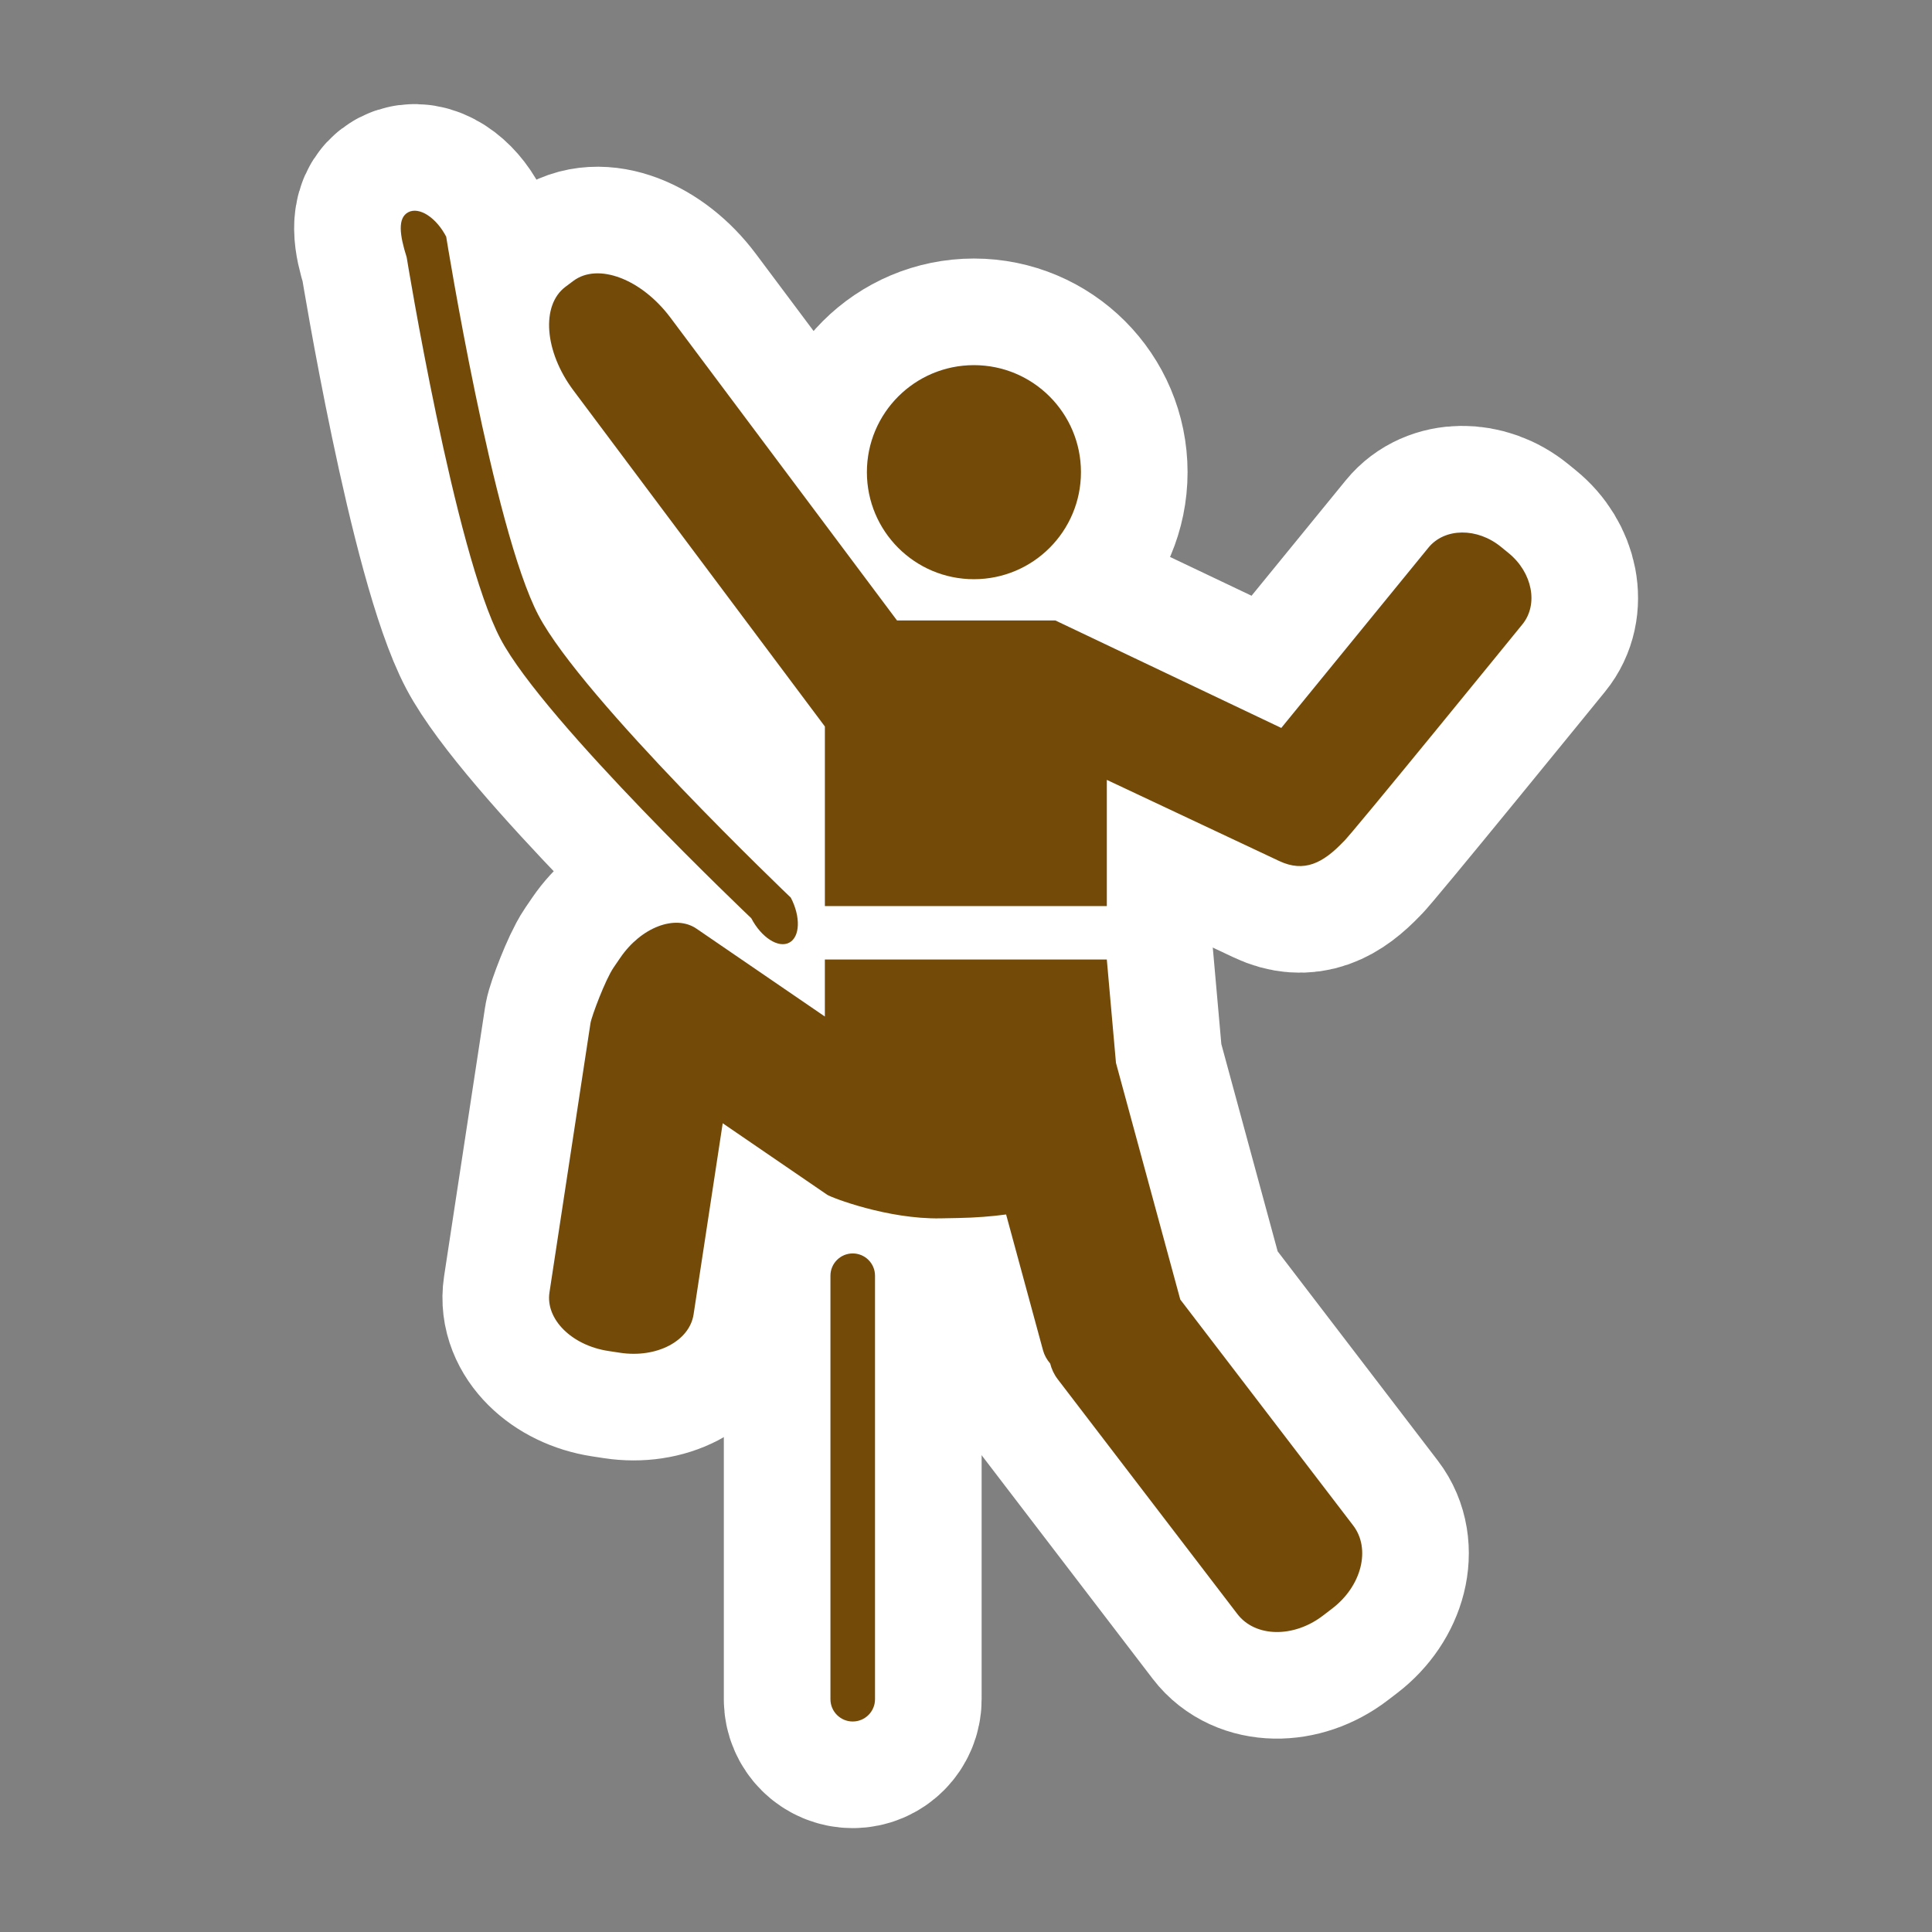<?xml version="1.0" encoding="UTF-8" standalone="no"?>
<!DOCTYPE svg PUBLIC "-//W3C//DTD SVG 1.1//EN" "http://www.w3.org/Graphics/SVG/1.1/DTD/svg11.dtd">
<svg width="100%" height="100%" viewBox="0 0 580 580" version="1.1" xmlns="http://www.w3.org/2000/svg" xmlns:xlink="http://www.w3.org/1999/xlink" xml:space="preserve" xmlns:serif="http://www.serif.com/" style="fill-rule:evenodd;clip-rule:evenodd;stroke-linejoin:round;stroke-miterlimit:1.414;">
    <rect x="0" y="0" width="580" height="580" fill="#808080" stroke="none"/>
    <g transform="matrix(1.394,0,0,1.394,26.957,12.735)">
        <circle cx="190.403" cy="92.55" r="23.05" style="fill:none;stroke:white;stroke-width:45.92px;"/>
    </g>
    <g transform="matrix(1.394,0,0,1.394,26.957,12.735)">
        <path d="M256.594,147.631L288.281,108.807C291.778,104.522 298.776,104.445 303.909,108.636L305.552,109.976C310.687,114.167 312.013,121.038 308.517,125.322C308.517,125.322 270.877,171.592 270.005,172.1C265.593,176.732 261.544,178.828 256.146,176.287L219.024,158.816L219.024,186L158.304,186L158.304,147.316L104.147,74.935C97.898,66.584 97.135,56.595 102.44,52.627L104.137,51.356C109.445,47.384 118.811,50.937 125.06,59.29L173.837,124.481L207.934,124.481L256.594,147.631Z" style="fill:none;stroke:white;stroke-width:45.92px;"/>
    </g>
    <g transform="matrix(1.394,0,0,1.394,26.957,12.735)">
        <path d="M159.503,356.801C159.503,359.451 161.651,361.6 164.302,361.6C166.953,361.6 169.102,359.452 169.102,356.801L169.102,265.6C169.102,262.949 166.954,260.8 164.302,260.8C161.652,260.8 159.503,262.948 159.503,265.6L159.503,356.801Z" style="fill:none;fill-rule:nonzero;stroke:white;stroke-width:45.92px;"/>
    </g>
    <g transform="matrix(1.394,0,0,1.394,26.957,12.735)">
        <path d="M88.46,128.473C97.904,146.334 142.454,188.609 142.454,188.609C144.611,192.745 148.265,195.106 150.614,193.88C152.966,192.655 153.122,188.308 150.966,184.172C150.966,184.172 106.112,141.412 96.622,123.368C86.856,104.8 76.753,41.837 76.753,41.837C74.597,37.699 70.942,35.339 68.592,36.565C66.241,37.79 66.722,41.5 68.243,46.274C68.243,46.274 78.568,109.765 88.46,128.473Z" style="fill:none;fill-rule:nonzero;stroke:white;stroke-width:45.92px;"/>
    </g>
    <g transform="matrix(1.394,0,0,1.394,26.957,12.735)">
        <path d="M220.993,219.764L234.84,270.72L272.07,319.378C275.919,324.406 273.912,332.41 267.586,337.252L265.563,338.801C259.237,343.64 250.989,343.487 247.138,338.454L208.438,287.876C207.659,286.856 207.131,285.712 206.819,284.5C206.102,283.667 205.569,282.716 205.28,281.652L197.333,252.407C194.276,252.828 190.771,253.1 187.041,253.172L183.217,253.245C171.839,253.463 159.656,248.746 158.821,248.175L136.302,232.764L130.031,273.922C129.153,279.687 122.057,283.389 114.182,282.19L111.662,281.806C103.788,280.607 98.115,274.961 98.994,269.193L107.824,211.231C108.048,209.763 111.027,201.826 112.814,199.213L114.253,197.11C118.751,190.537 126.098,187.739 130.663,190.864L158.301,209.779L158.301,197.5L219.021,197.5L220.993,219.764Z" style="fill:none;stroke:white;stroke-width:45.92px;"/>
    </g>
    <g transform="matrix(1.394,0,0,1.394,26.957,12.735)">
        <circle cx="190.403" cy="92.55" r="23.05" style="fill:rgb(115,74,8);"/>
    </g>
    <g transform="matrix(1.394,0,0,1.394,26.957,12.735)">
        <path d="M256.594,147.631L288.281,108.807C291.778,104.522 298.776,104.445 303.909,108.636L305.552,109.976C310.687,114.167 312.013,121.038 308.517,125.322C308.517,125.322 270.877,171.592 270.005,172.1C265.593,176.732 261.544,178.828 256.146,176.287L219.024,158.816L219.024,186L158.304,186L158.304,147.316L104.147,74.935C97.898,66.584 97.135,56.595 102.44,52.627L104.137,51.356C109.445,47.384 118.811,50.937 125.06,59.29L173.837,124.481L207.934,124.481L256.594,147.631Z" style="fill:rgb(115,74,8);"/>
    </g>
    <g transform="matrix(1.394,0,0,1.394,26.957,12.735)">
        <path d="M159.503,356.801C159.503,359.451 161.651,361.6 164.302,361.6C166.953,361.6 169.102,359.452 169.102,356.801L169.102,265.6C169.102,262.949 166.954,260.8 164.302,260.8C161.652,260.8 159.503,262.948 159.503,265.6L159.503,356.801Z" style="fill:rgb(115,74,8);fill-rule:nonzero;"/>
    </g>
    <g transform="matrix(1.394,0,0,1.394,26.957,12.735)">
        <path d="M88.46,128.473C97.904,146.334 142.454,188.609 142.454,188.609C144.611,192.745 148.265,195.106 150.614,193.88C152.966,192.655 153.122,188.308 150.966,184.172C150.966,184.172 106.112,141.412 96.622,123.368C86.856,104.8 76.753,41.837 76.753,41.837C74.597,37.699 70.942,35.339 68.592,36.565C66.241,37.79 66.722,41.5 68.243,46.274C68.243,46.274 78.568,109.765 88.46,128.473Z" style="fill:rgb(115,74,8);fill-rule:nonzero;"/>
    </g>
    <g transform="matrix(1.394,0,0,1.394,26.957,12.735)">
        <path d="M220.993,219.764L234.84,270.72L272.07,319.378C275.919,324.406 273.912,332.41 267.586,337.252L265.563,338.801C259.237,343.64 250.989,343.487 247.138,338.454L208.438,287.876C207.659,286.856 207.131,285.712 206.819,284.5C206.102,283.667 205.569,282.716 205.28,281.652L197.333,252.407C194.276,252.828 190.771,253.1 187.041,253.172L183.217,253.245C171.839,253.463 159.656,248.746 158.821,248.175L136.302,232.764L130.031,273.922C129.153,279.687 122.057,283.389 114.182,282.19L111.662,281.806C103.788,280.607 98.115,274.961 98.994,269.193L107.824,211.231C108.048,209.763 111.027,201.826 112.814,199.213L114.253,197.11C118.751,190.537 126.098,187.739 130.663,190.864L158.301,209.779L158.301,197.5L219.021,197.5L220.993,219.764Z" style="fill:rgb(115,74,8);"/>
    </g>
</svg>
